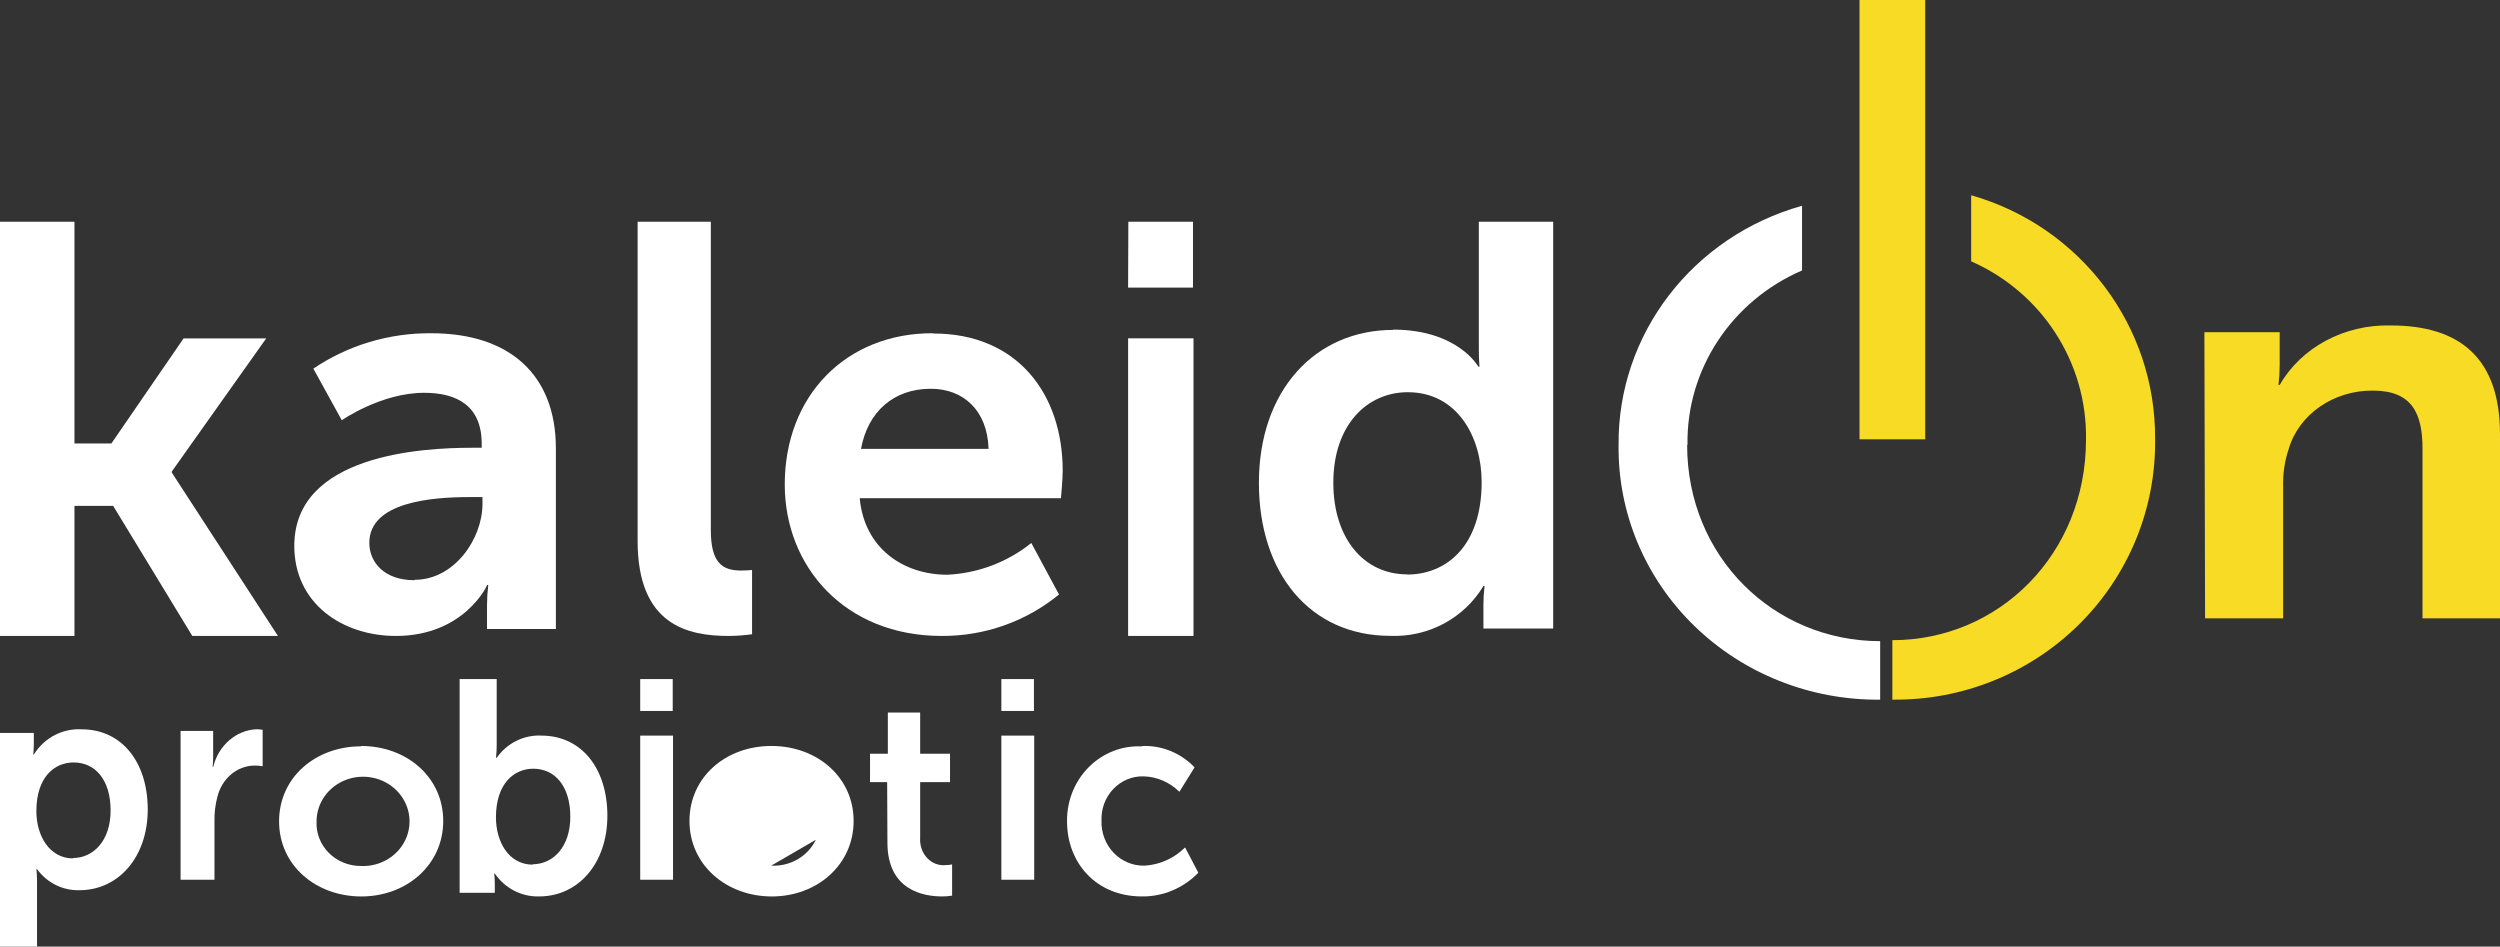 <svg width="103" height="39" viewBox="0 0 103 39" fill="none" xmlns="http://www.w3.org/2000/svg">
<rect x="0" y="0" width="103" height="39" fill="#333333" stroke="none"/>
<path d="M0 9.135H3.068V18.271H4.589L7.564 13.941H10.968L7.08 19.423V19.474L11.451 26.201H7.923L4.663 20.843H3.068V26.201H0" fill="white"/>
<path fill-rule="evenodd" clip-rule="evenodd" d="M19.846 18.448H19.436C17.427 18.448 12.125 18.72 12.125 22.488C12.125 24.87 14.11 26.201 16.314 26.201C19.123 26.201 20.092 24.098 20.069 24.098H20.116C20.083 24.375 20.066 24.655 20.065 24.934V25.914H22.902V18.471C22.902 15.46 21.015 13.73 17.771 13.73C16.033 13.714 14.333 14.225 12.91 15.188L14.082 17.314C14.082 17.314 15.704 16.183 17.474 16.183C18.826 16.183 19.846 16.718 19.846 18.282V18.448ZM19.878 20.759C19.878 22.206 18.713 23.887 17.091 23.887L17.08 23.905C15.821 23.905 15.216 23.159 15.216 22.364C15.216 20.687 17.771 20.48 19.334 20.48H19.878V20.759Z" fill="white"/>
<path d="M26.27 9.135H29.286V21.839C29.286 23.171 29.742 23.506 30.529 23.506C30.769 23.506 30.985 23.483 30.985 23.483V26.131C30.668 26.176 30.348 26.199 30.027 26.201C28.355 26.201 26.27 25.773 26.27 22.289" fill="white"/>
<path fill-rule="evenodd" clip-rule="evenodd" d="M43.783 19.394C43.783 16.239 41.924 13.741 38.459 13.741L38.417 13.729C34.854 13.729 32.332 16.3 32.332 19.963C32.332 23.351 34.816 26.201 38.797 26.201C40.561 26.211 42.272 25.607 43.631 24.493L42.49 22.371C41.506 23.162 40.292 23.621 39.026 23.679C37.234 23.679 35.611 22.605 35.42 20.525H43.711C43.711 20.525 43.783 19.741 43.783 19.394ZM38.349 16.017C39.668 16.017 40.68 16.884 40.729 18.493H35.474C35.755 16.952 36.828 16.017 38.349 16.017Z" fill="white"/>
<path fill-rule="evenodd" clip-rule="evenodd" d="M49.151 9.135H46.488L46.478 11.85H49.151V9.135ZM49.172 13.94H46.478V26.201H49.172V13.94Z" fill="white"/>
<path fill-rule="evenodd" clip-rule="evenodd" d="M60.905 15.104C60.905 15.104 60.069 13.58 57.385 13.58L57.405 13.592C54.187 13.592 51.867 16.083 51.867 19.892C51.867 23.622 53.974 26.197 57.281 26.197C58.846 26.261 60.32 25.472 61.117 24.144H61.164C61.133 24.396 61.117 24.651 61.117 24.906V25.896H63.991V9.135H60.928V14.418C60.928 14.795 60.955 15.104 60.955 15.104H60.905ZM61.044 19.862C61.044 22.529 59.559 23.671 57.977 23.671V23.664C56.179 23.664 54.933 22.171 54.933 19.885C54.933 17.504 56.326 16.159 58 16.159C60.038 16.159 61.044 17.999 61.044 19.862Z" fill="white"/>
<path d="M69.525 18.332C69.472 15.233 71.33 12.402 74.244 11.143V8.478C69.739 9.74 66.649 13.764 66.686 18.321C66.647 21.113 67.769 23.802 69.798 25.78C71.826 27.757 74.59 28.855 77.463 28.826V26.416C73.081 26.416 69.51 22.945 69.51 18.332" fill="white"/>
<path d="M90.821 13.686H93.923V15.051C93.922 15.322 93.906 15.592 93.874 15.861H93.923C94.81 14.31 96.589 13.358 98.504 13.409C101.365 13.409 103 14.775 103 17.888V25.474H99.808V18.496C99.808 17.063 99.399 16.093 97.764 16.093C96.144 16.079 94.717 17.067 94.295 18.496C94.125 19.006 94.048 19.538 94.066 20.071V25.474H90.849" fill="#F7DB25"/>
<rect x="76.612" width="2.707" height="18.1" fill="#F7DB25"/>
<path d="M81.212 8.044V10.767C84.134 12.054 85.997 14.947 85.943 18.114C85.943 22.828 82.362 26.375 77.965 26.375V28.825C80.847 28.861 83.621 27.743 85.659 25.724C87.697 23.705 88.826 20.957 88.79 18.102C88.828 13.445 85.73 9.334 81.212 8.044" fill="#F7DB25"/>
<path fill-rule="evenodd" clip-rule="evenodd" d="M1.393 30.197H0V39H1.526V36.351C1.526 36.029 1.502 35.809 1.502 35.809H1.526C1.938 36.374 2.591 36.697 3.277 36.676C4.884 36.676 6.087 35.307 6.087 33.352C6.087 31.397 5.017 30.048 3.363 30.048C2.572 30.003 1.82 30.401 1.393 31.088H1.37C1.385 30.944 1.393 30.799 1.393 30.654V30.197ZM4.557 33.392C4.557 34.645 3.841 35.351 3.001 35.351L3.02 35.367C2.012 35.367 1.498 34.4 1.498 33.42C1.498 32.007 2.253 31.413 3.032 31.413C3.935 31.413 4.557 32.14 4.557 33.392Z" fill="white"/>
<path d="M7.44 30.115H8.782V31.168C8.782 31.312 8.775 31.456 8.761 31.6H8.782C9.001 30.712 9.724 30.083 10.568 30.045C10.653 30.046 10.737 30.053 10.821 30.068V31.569C10.711 31.55 10.6 31.541 10.489 31.541C9.77 31.545 9.143 32.072 8.957 32.828C8.871 33.151 8.83 33.486 8.836 33.823V36.245H7.44" fill="white"/>
<path fill-rule="evenodd" clip-rule="evenodd" d="M18.261 33.824C18.261 32.018 16.756 30.734 14.875 30.734V30.749C13.007 30.749 11.498 32.022 11.498 33.839C11.498 35.657 13.018 36.934 14.887 36.934C16.756 36.934 18.261 35.63 18.261 33.824ZM16.703 34.6C16.38 35.284 15.657 35.712 14.875 35.679C14.374 35.682 13.893 35.486 13.546 35.138C13.2 34.79 13.017 34.32 13.042 33.839C13.043 33.088 13.519 32.413 14.245 32.133C14.97 31.854 15.8 32.026 16.341 32.569C16.882 33.111 17.025 33.915 16.703 34.6Z" fill="white"/>
<path fill-rule="evenodd" clip-rule="evenodd" d="M20.464 27.978H18.937V36.784H20.386V36.423C20.386 36.278 20.378 36.133 20.363 35.989H20.386C20.803 36.599 21.489 36.953 22.212 36.933C23.832 36.933 25.024 35.564 25.024 33.609C25.024 31.655 23.957 30.306 22.298 30.306C21.576 30.274 20.887 30.618 20.464 31.221H20.436C20.455 31.044 20.464 30.866 20.464 30.687V27.978ZM23.497 33.65C23.497 34.902 22.781 35.608 21.94 35.608L21.959 35.624C20.939 35.624 20.433 34.657 20.433 33.678C20.433 32.265 21.192 31.671 21.971 31.671C22.87 31.671 23.497 32.397 23.497 33.65Z" fill="white"/>
<path fill-rule="evenodd" clip-rule="evenodd" d="M27.716 27.978H26.377V29.292H27.716V27.978ZM27.729 30.307H26.377V36.245H27.729V30.307Z" fill="white"/>
<path fill-rule="evenodd" clip-rule="evenodd" d="M35.169 33.824C35.169 32.018 33.663 30.734 31.787 30.734H31.776C29.911 30.734 28.406 32.007 28.406 33.824C28.406 35.642 29.935 36.934 31.799 36.934C33.663 36.934 35.169 35.63 35.169 33.824ZM31.776 35.664C32.557 35.704 33.284 35.282 33.612 34.599L31.776 35.664Z" fill="white"/>
<path d="M36.551 32.224H35.845V31.054H36.579V29.356H37.911V31.054H39.141V32.224H37.911V34.515C37.888 34.828 37.994 35.136 38.202 35.354C38.41 35.572 38.696 35.677 38.983 35.64C39.065 35.641 39.147 35.632 39.227 35.614V36.9C39.09 36.924 38.952 36.935 38.814 36.933C38.06 36.933 36.562 36.69 36.562 34.714" fill="white"/>
<path fill-rule="evenodd" clip-rule="evenodd" d="M42.598 27.978H41.256V29.292H42.598V27.978ZM42.609 30.307H41.256V36.245H42.609V30.307Z" fill="white"/>
<path d="M47.048 30.736C47.857 30.701 48.644 31.019 49.217 31.615L48.591 32.621C48.19 32.225 47.662 31.999 47.109 31.986C46.642 31.974 46.191 32.164 45.864 32.511C45.536 32.857 45.362 33.329 45.382 33.814C45.367 34.308 45.548 34.786 45.883 35.136C46.218 35.486 46.678 35.677 47.153 35.665C47.779 35.63 48.373 35.364 48.826 34.914L49.372 35.957C48.754 36.592 47.917 36.944 47.048 36.933C45.165 36.933 43.962 35.556 43.962 33.84C43.951 32.997 44.276 32.187 44.861 31.602C45.445 31.017 46.237 30.709 47.048 30.752" fill="white"/>
</svg>
